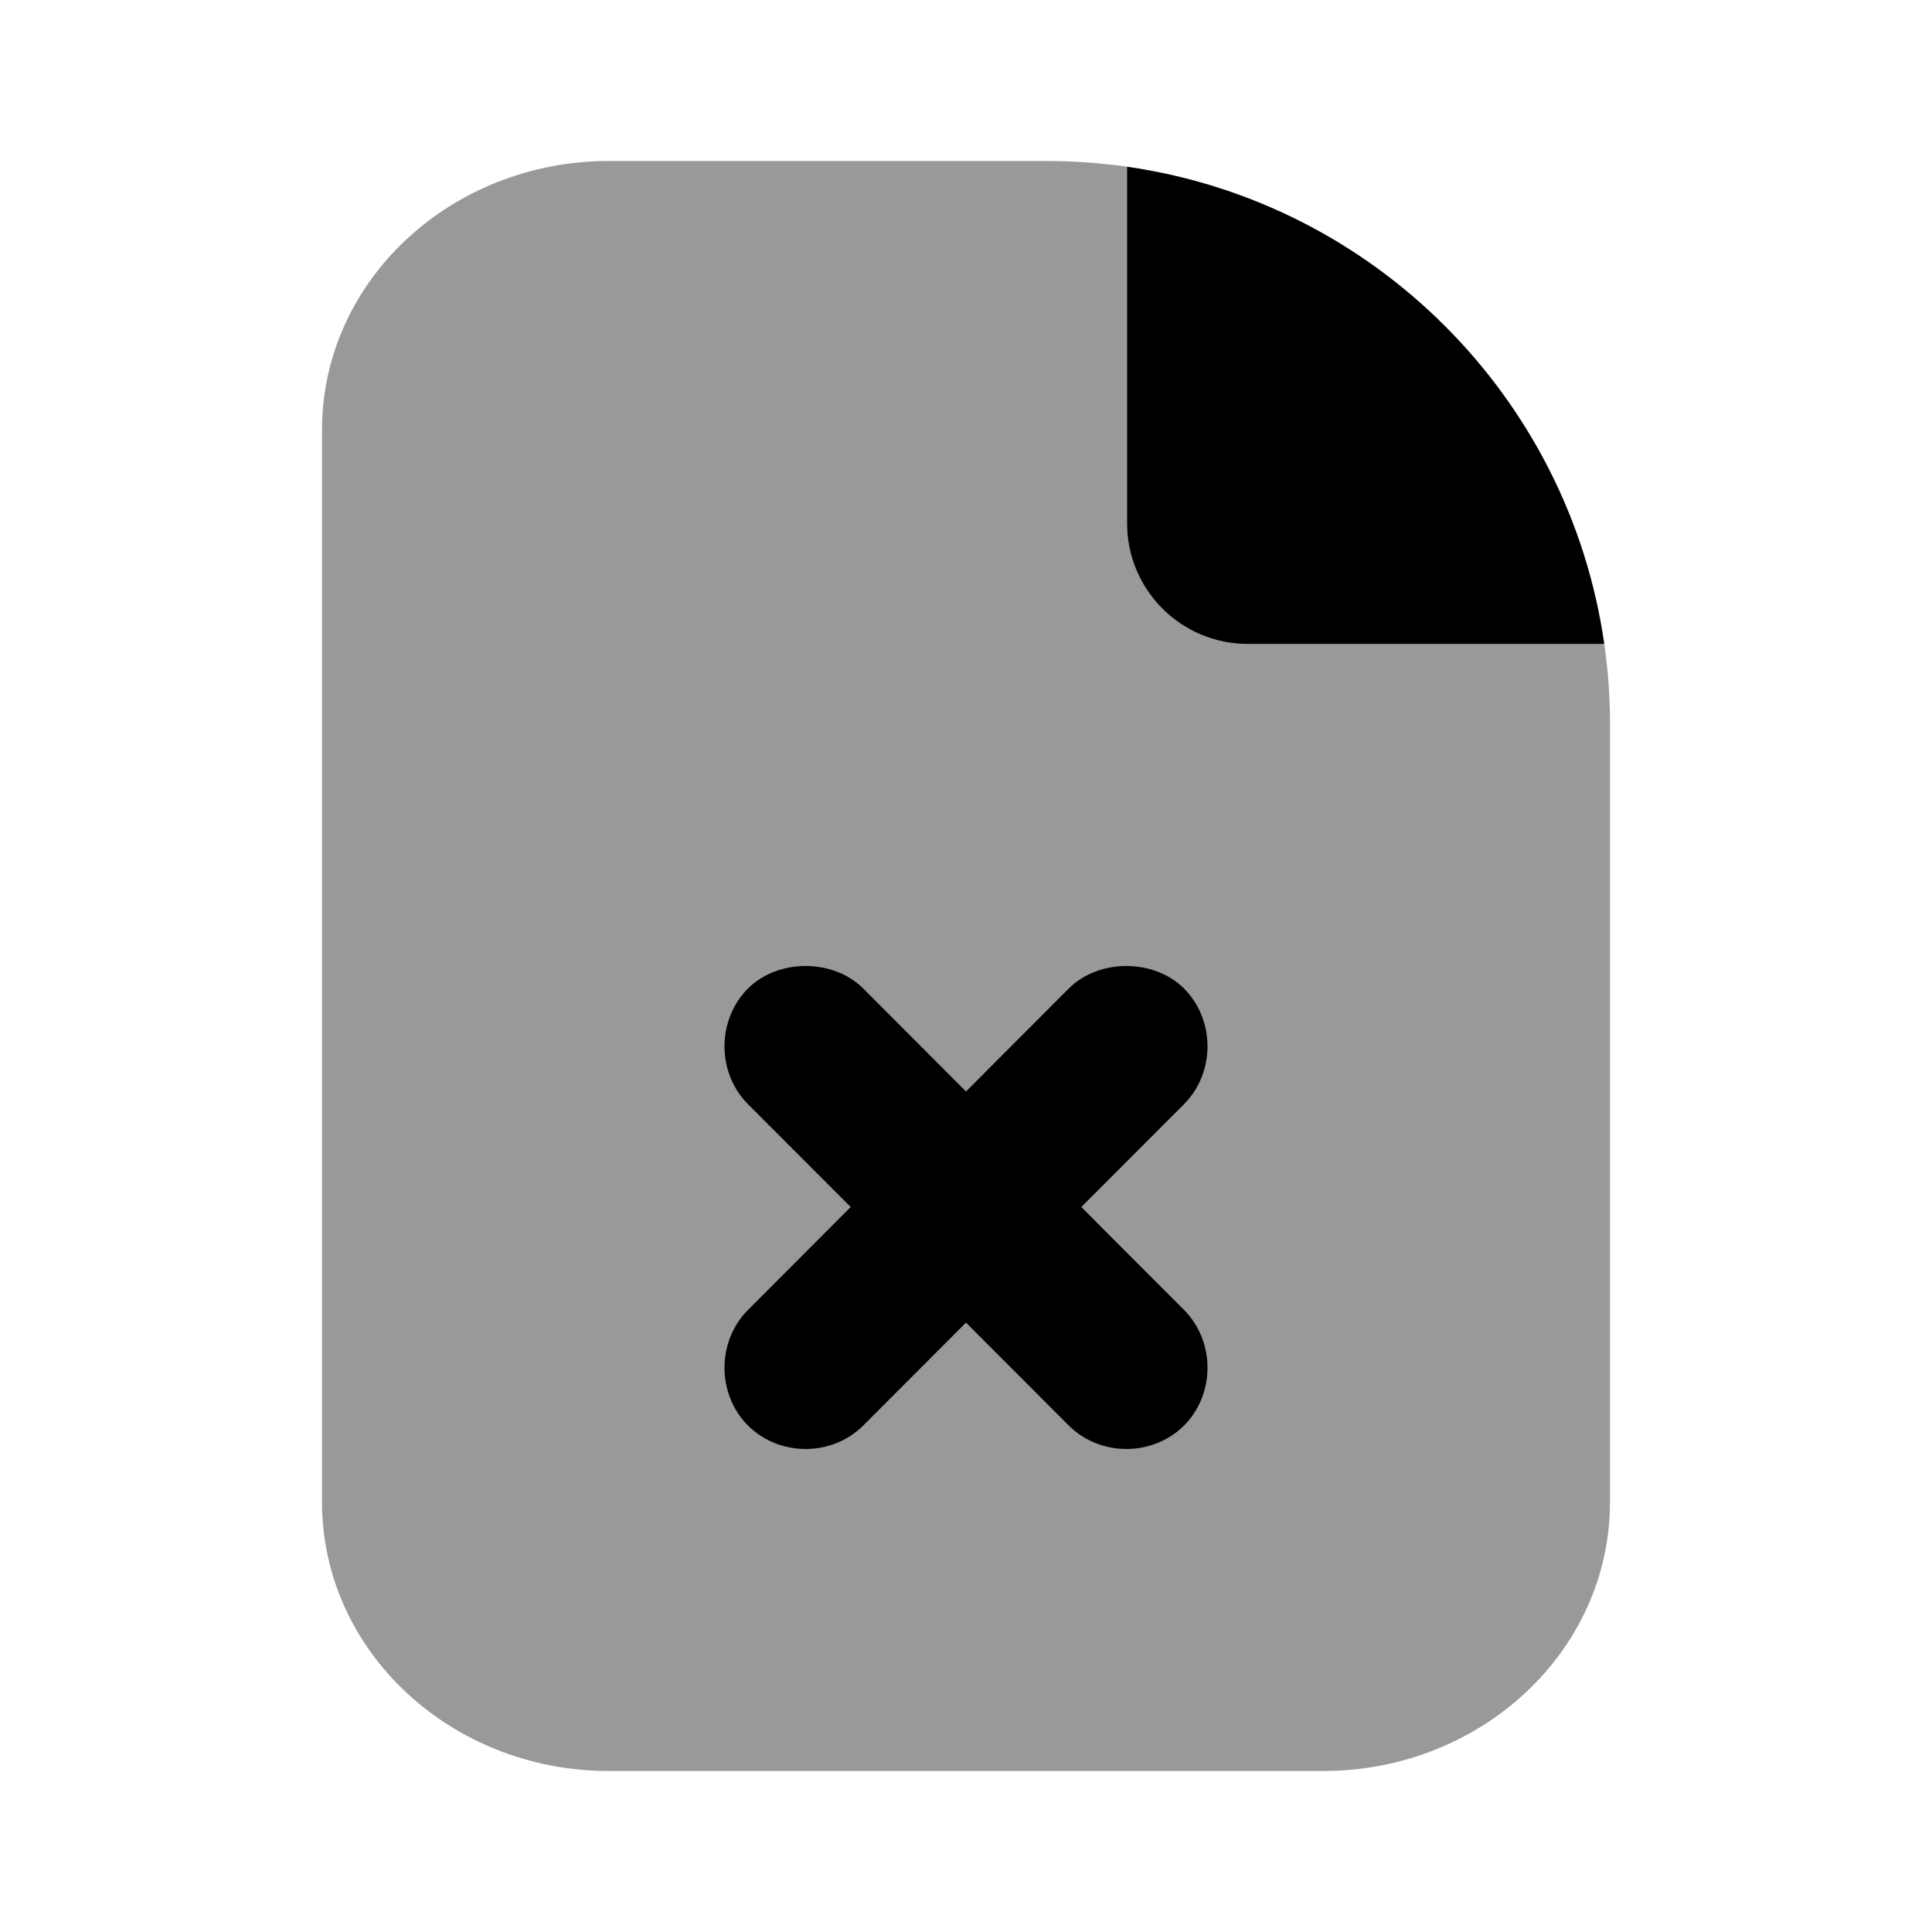 <svg width="24" height="24" viewBox="0 0 24 24" fill="none" xmlns="http://www.w3.org/2000/svg">
<path fill-rule="evenodd" clip-rule="evenodd" d="M4 5.344C4 3.48 5.611 2 7.562 2H13C13.339 2 13.673 2.024 14 2.071C14 3.055 14 4.039 14 5.024C14 5.516 14 6.008 14 6.5C14 7.328 14.672 8 15.5 8C15.992 8 16.484 8 16.976 8C17.961 8 18.945 8 19.929 8C19.976 8.327 20 8.66 20 9V18.656C20 20.52 18.389 22 16.438 22H7.562C5.611 22 4 20.52 4 18.656V5.344Z" fill="black" fill-opacity="0.4"/>
<path fill-rule="evenodd" clip-rule="evenodd" d="M19.929 8C19.491 4.934 17.066 2.509 14 2.071C14 3.055 14 4.039 14 5.024C14 5.516 14 6.008 14 6.5C14 7.328 14.672 8 15.5 8C15.992 8 16.484 8 16.976 8C17.961 8 18.945 8 19.929 8ZM9.291 12.28C9.486 12.086 9.753 12 10.008 12C10.263 12 10.529 12.086 10.724 12.28L12 13.559L13.276 12.28C13.471 12.086 13.737 12 13.992 12C14.247 12 14.513 12.086 14.709 12.28C15.097 12.671 15.097 13.325 14.709 13.716L13.432 14.994L14.709 16.273C15.097 16.663 15.097 17.318 14.709 17.708C14.319 18.097 13.666 18.097 13.276 17.708L12 16.43L10.724 17.708C10.334 18.097 9.681 18.097 9.291 17.708C8.903 17.318 8.903 16.663 9.291 16.273L10.568 14.994L9.291 13.716C8.903 13.325 8.903 12.671 9.291 12.28Z" fill="black"/>
</svg>
